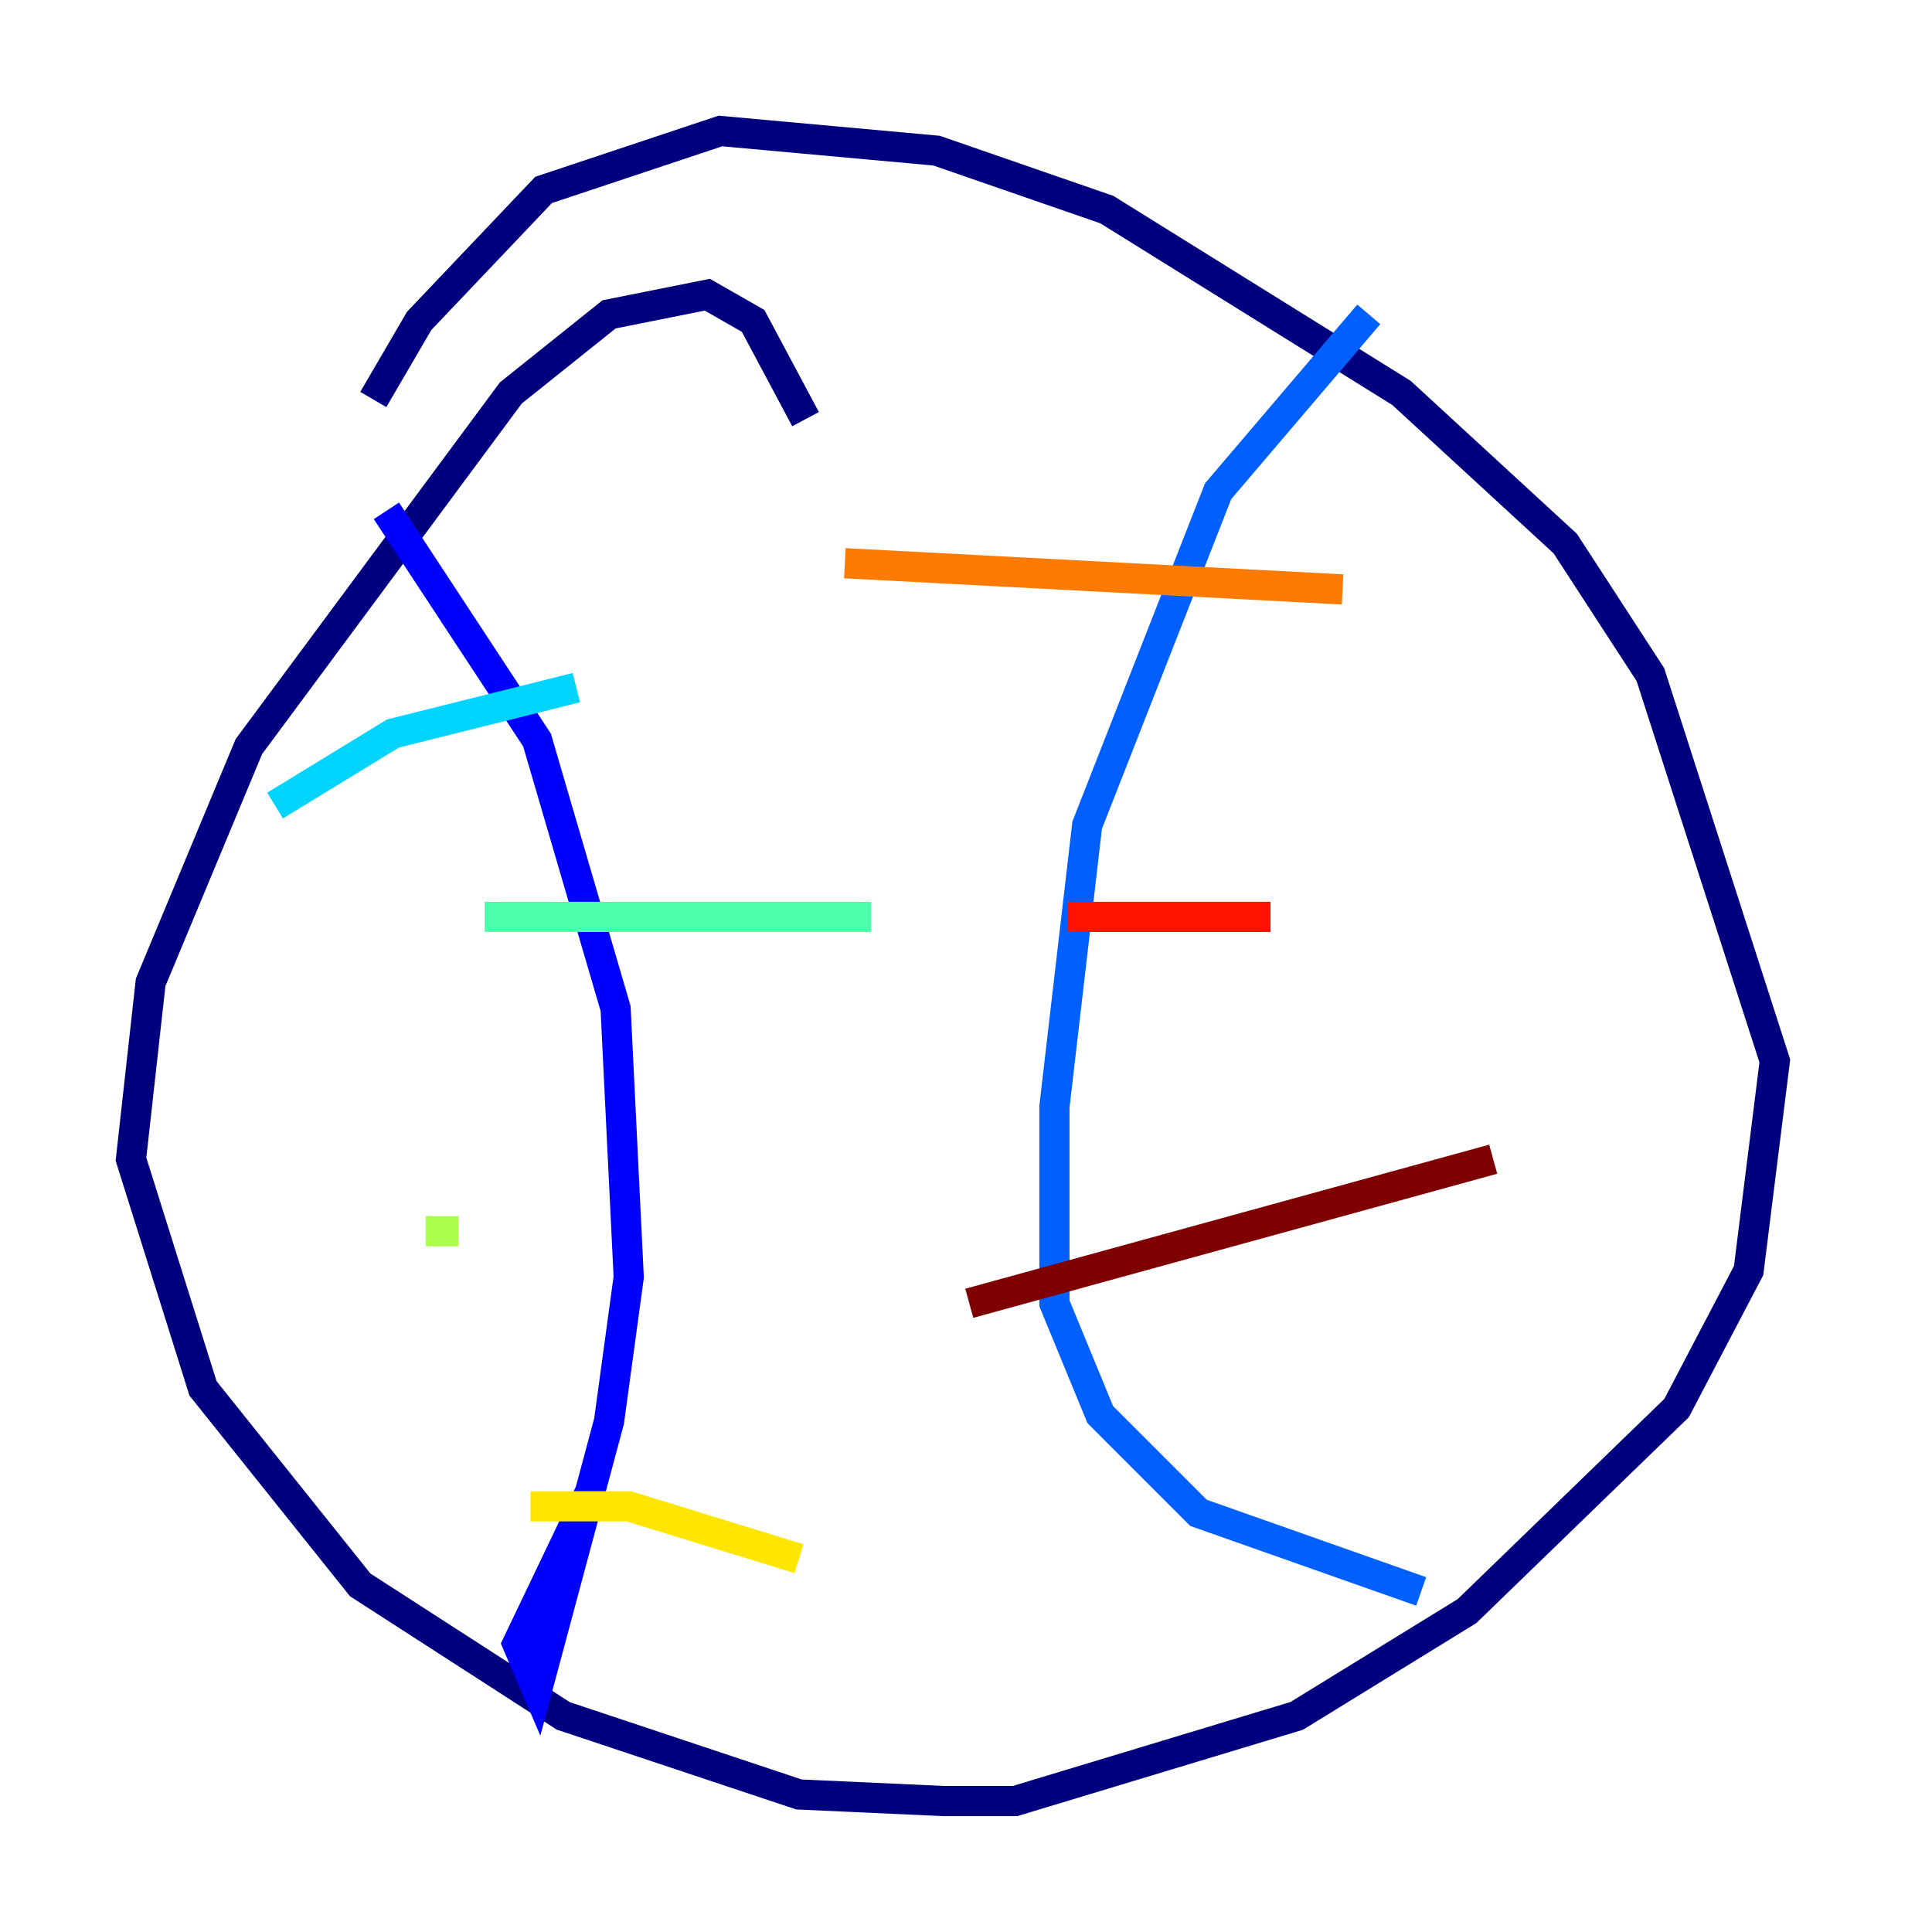 <?xml version="1.0" encoding="utf-8" ?>
<svg baseProfile="tiny" height="128" version="1.2" viewBox="0,0,128,128" width="128" xmlns="http://www.w3.org/2000/svg" xmlns:ev="http://www.w3.org/2001/xml-events" xmlns:xlink="http://www.w3.org/1999/xlink"><defs /><polyline fill="none" points="53.37,27.77 49.898,21.261 46.861,19.525 40.352,20.827 33.844,26.034 16.488,49.464 9.98,65.085 8.678,76.8 13.451,91.986 23.864,105.003 37.315,113.681 52.936,118.888 62.481,119.322 67.254,119.322 85.912,113.681 97.193,106.739 111.078,93.288 115.851,84.176 117.586,70.291 109.342,44.691 103.702,36.014 92.854,26.034 73.329,13.885 62.047,9.98 47.729,8.678 36.014,12.583 27.77,21.261 24.732,26.468" stroke="#00007f" stroke-width="2" /><polyline fill="none" points="25.6,33.844 35.58,49.031 40.786,66.82 41.654,84.61 40.352,94.156 35.58,111.946 34.278,108.909 39.051,98.929" stroke="#0000fe" stroke-width="2" /><polyline fill="none" points="90.685,20.827 80.705,32.542 72.027,54.671 69.858,73.329 69.858,86.346 72.895,93.722 79.403,100.231 94.156,105.437" stroke="#0060ff" stroke-width="2" /><polyline fill="none" points="18.224,53.37 26.034,48.597 38.183,45.559" stroke="#00d4ff" stroke-width="2" /><polyline fill="none" points="32.108,60.746 57.709,60.746" stroke="#4cffaa" stroke-width="2" /><polyline fill="none" points="28.203,81.573 30.373,81.573" stroke="#aaff4c" stroke-width="2" /><polyline fill="none" points="35.146,99.797 41.654,99.797 52.936,103.268" stroke="#ffe500" stroke-width="2" /><polyline fill="none" points="55.973,37.315 88.949,39.051" stroke="#ff7a00" stroke-width="2" /><polyline fill="none" points="70.725,60.746 84.176,60.746" stroke="#fe1200" stroke-width="2" /><polyline fill="none" points="64.217,86.346 98.929,76.8" stroke="#7f0000" stroke-width="2" /></svg>